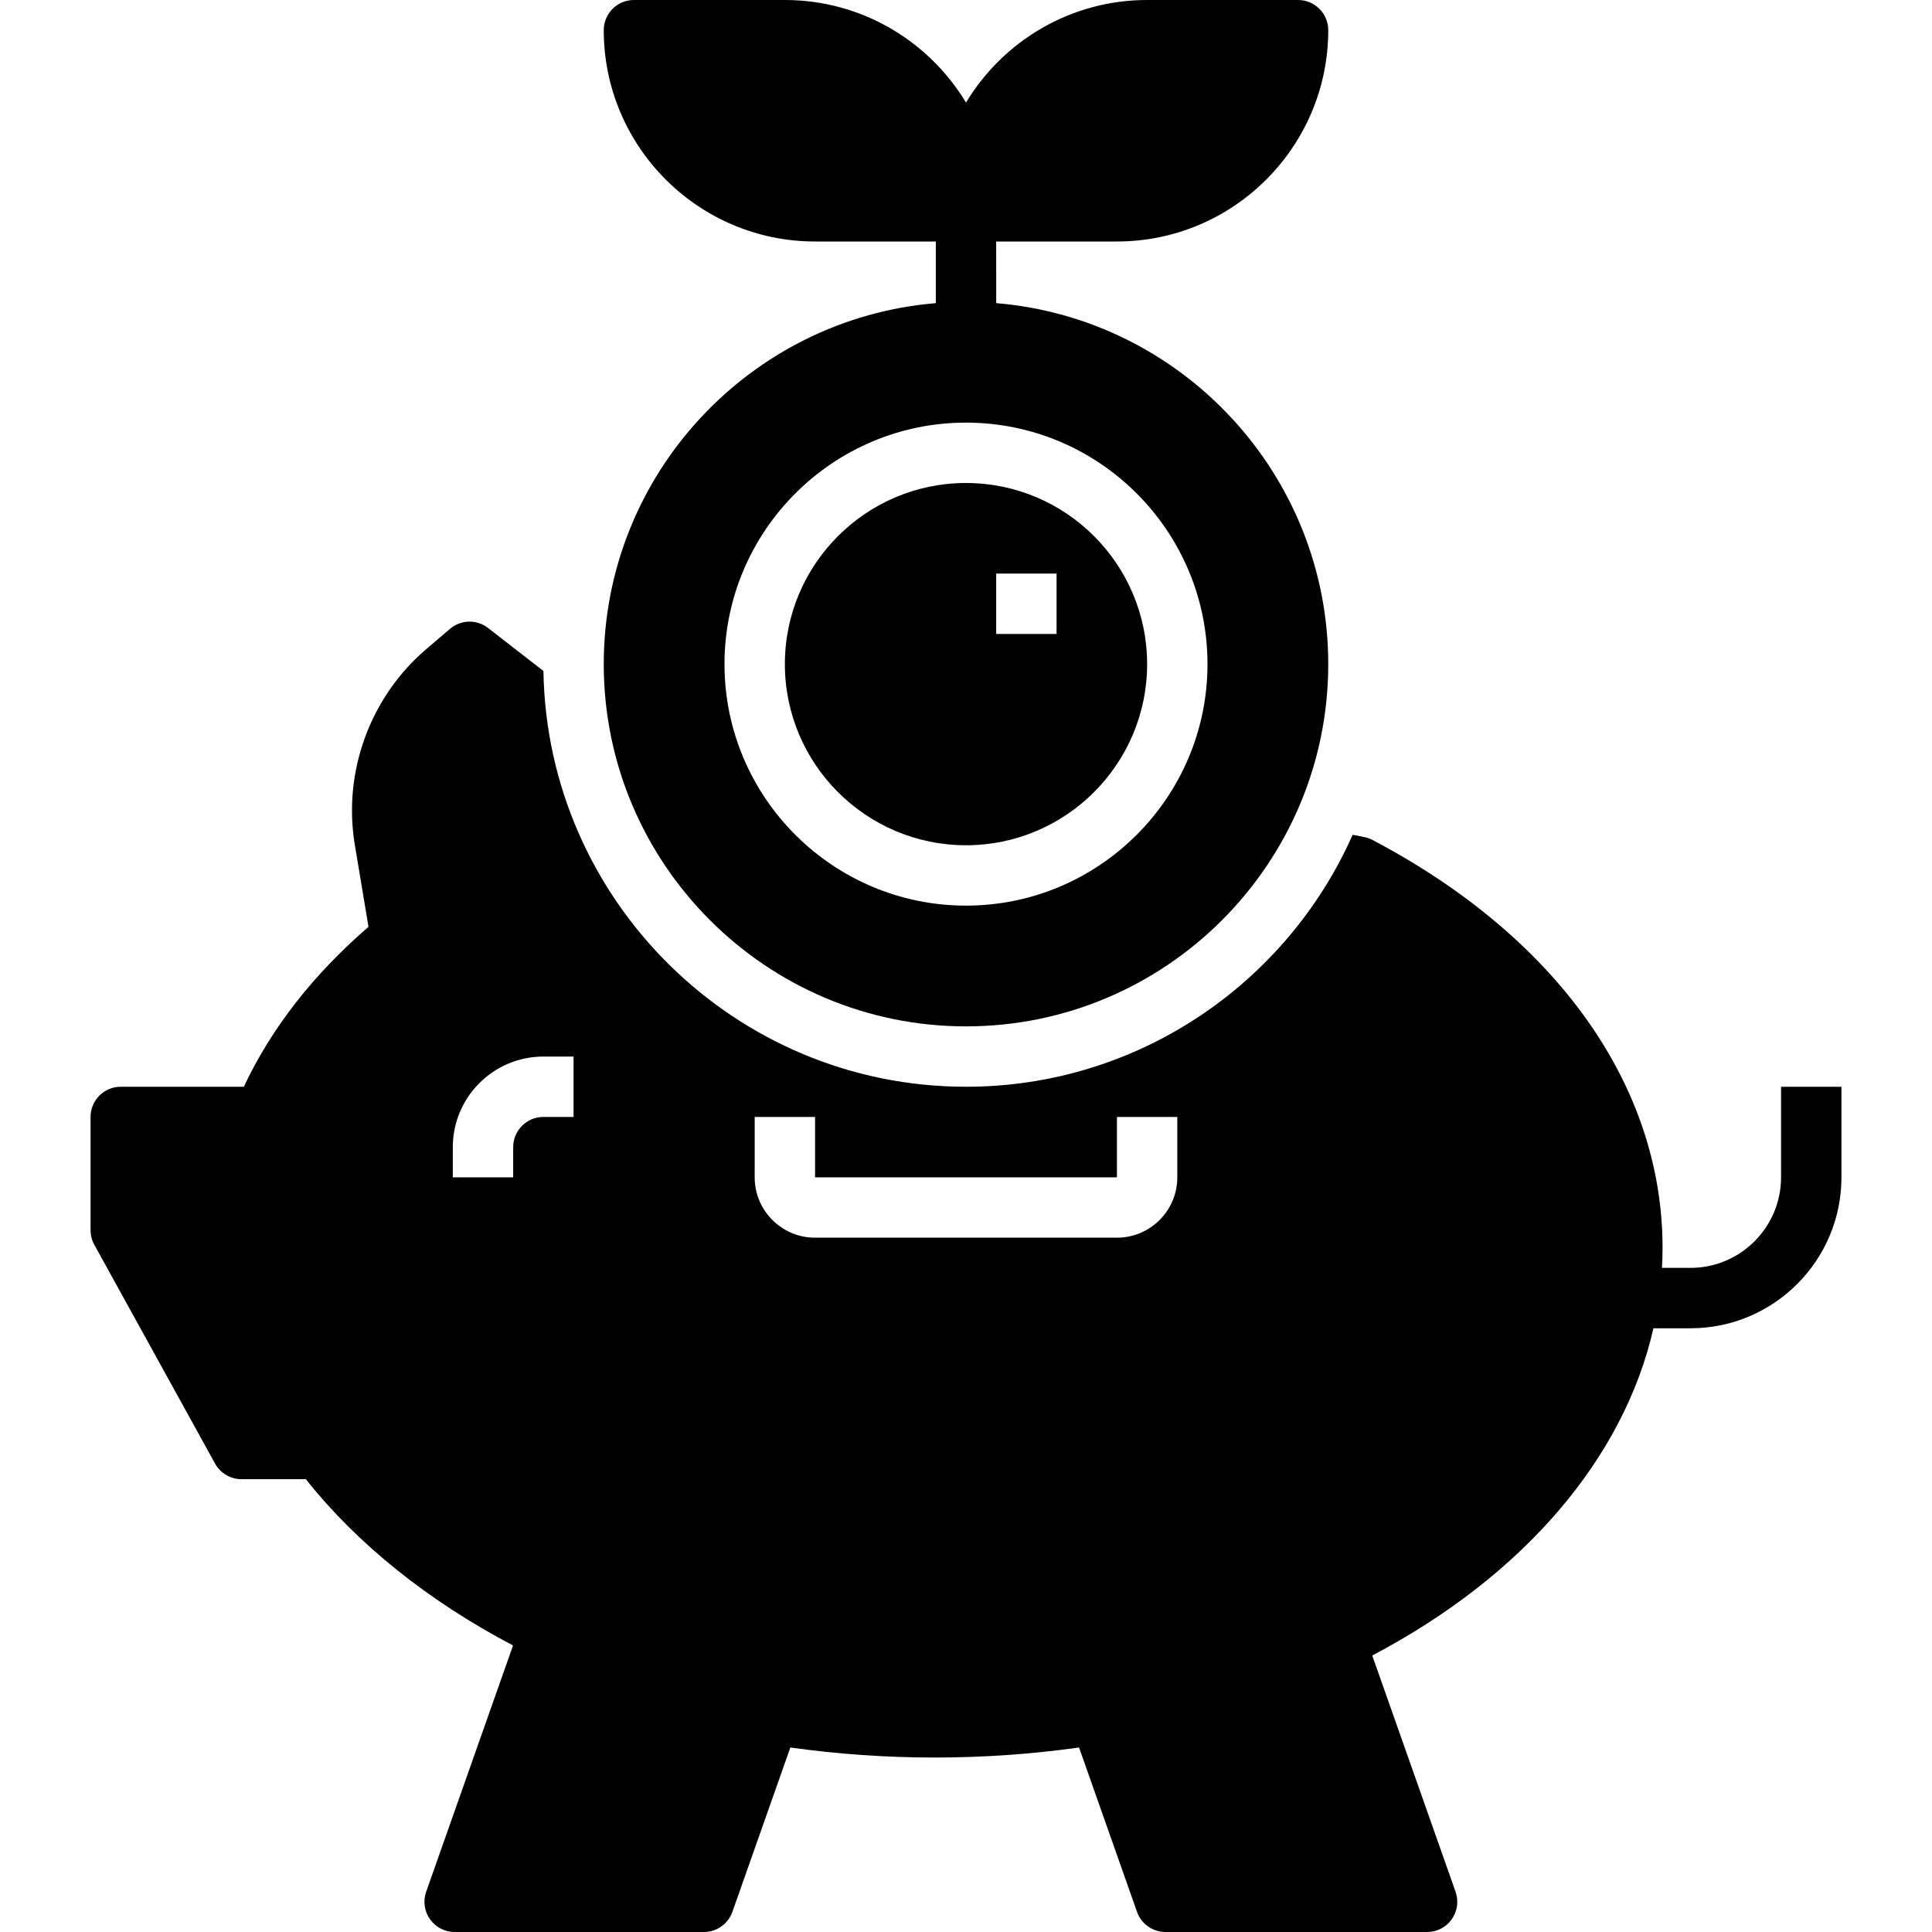 <svg height="512pt" viewBox="-24 0 512 512" width="512pt" xmlns="http://www.w3.org/2000/svg"><path d="m232 128c-26.473 0-48 21.527-48 48s21.527 48 48 48 48-21.527 48-48-21.527-48-48-48zm24 40h-16v-16h16zm0 0"/><path d="m240.008 80.336-.008-16.336h32c30.871 0 56-25.121 56-56 0-4.414-3.574-8-8-8h-40c-20.344 0-38.191 10.91-48 27.184-9.809-16.273-27.656-27.184-48-27.184h-40c-4.426 0-8 3.586-8 8 0 30.879 25.129 56 56 56h32v16.336c-49.207 4.078-88 45.426-88 95.664 0 52.938 43.062 96 96 96s96-43.062 96-96c0-50.238-38.793-91.586-87.992-95.664zm-8.008 159.664c-35.289 0-64-28.711-64-64s28.711-64 64-64 64 28.711 64 64-28.711 64-64 64zm0 0"/><path d="m448 288v24c0 13.23-10.77 24-24 24h-7.559c.094-1.777.152-3.551.152-5.336 0-42.969-28.027-82.359-76.883-108.07-.695-.371-1.438-.633-2.207-.777l-3.039-.586c-17.426 39.289-56.793 66.77-102.465 66.77-61.145 0-111.008-49.258-111.984-110.176l-14.656-11.398c-3.008-2.336-7.23-2.242-10.121.238l-6.414 5.488c-14.801 12.688-21.992 32.512-18.793 51.727l3.625 21.738c-14.664 12.672-25.754 26.895-33.039 42.383h-32.617c-4.426 0-8 3.586-8 8v30c0 1.352.344 2.68.992 3.863l32 58c1.414 2.551 4.098 4.137 7.008 4.137h17.055c13.617 17.168 32.434 32.266 54.906 44.062l-23.023 65.281c-.859 2.449-.488 5.168 1.016 7.281 1.504 2.117 3.934 3.375 6.535 3.375h66.055c3.395 0 6.418-2.145 7.547-5.336l15.359-43.559c25.254 3.551 51.285 3.543 76.512 0l15.359 43.559c1.137 3.199 4.16 5.336 7.543 5.336h69.336c2.594 0 5.031-1.258 6.527-3.375 1.504-2.121 1.875-4.832 1.016-7.281l-22.086-62.617c40.152-21.125 66.695-52.312 74.52-86.719h9.824c22.055 0 40-17.945 40-40v-24h-16zm-320 8h-8c-4.414 0-8 3.594-8 8v8h-16v-8c0-13.23 10.77-24 24-24h8zm160 16c0 8.824-7.176 16-16 16h-80c-8.824 0-16-7.176-16-16v-16h16v16h80v-16h16zm0 0"/></svg>